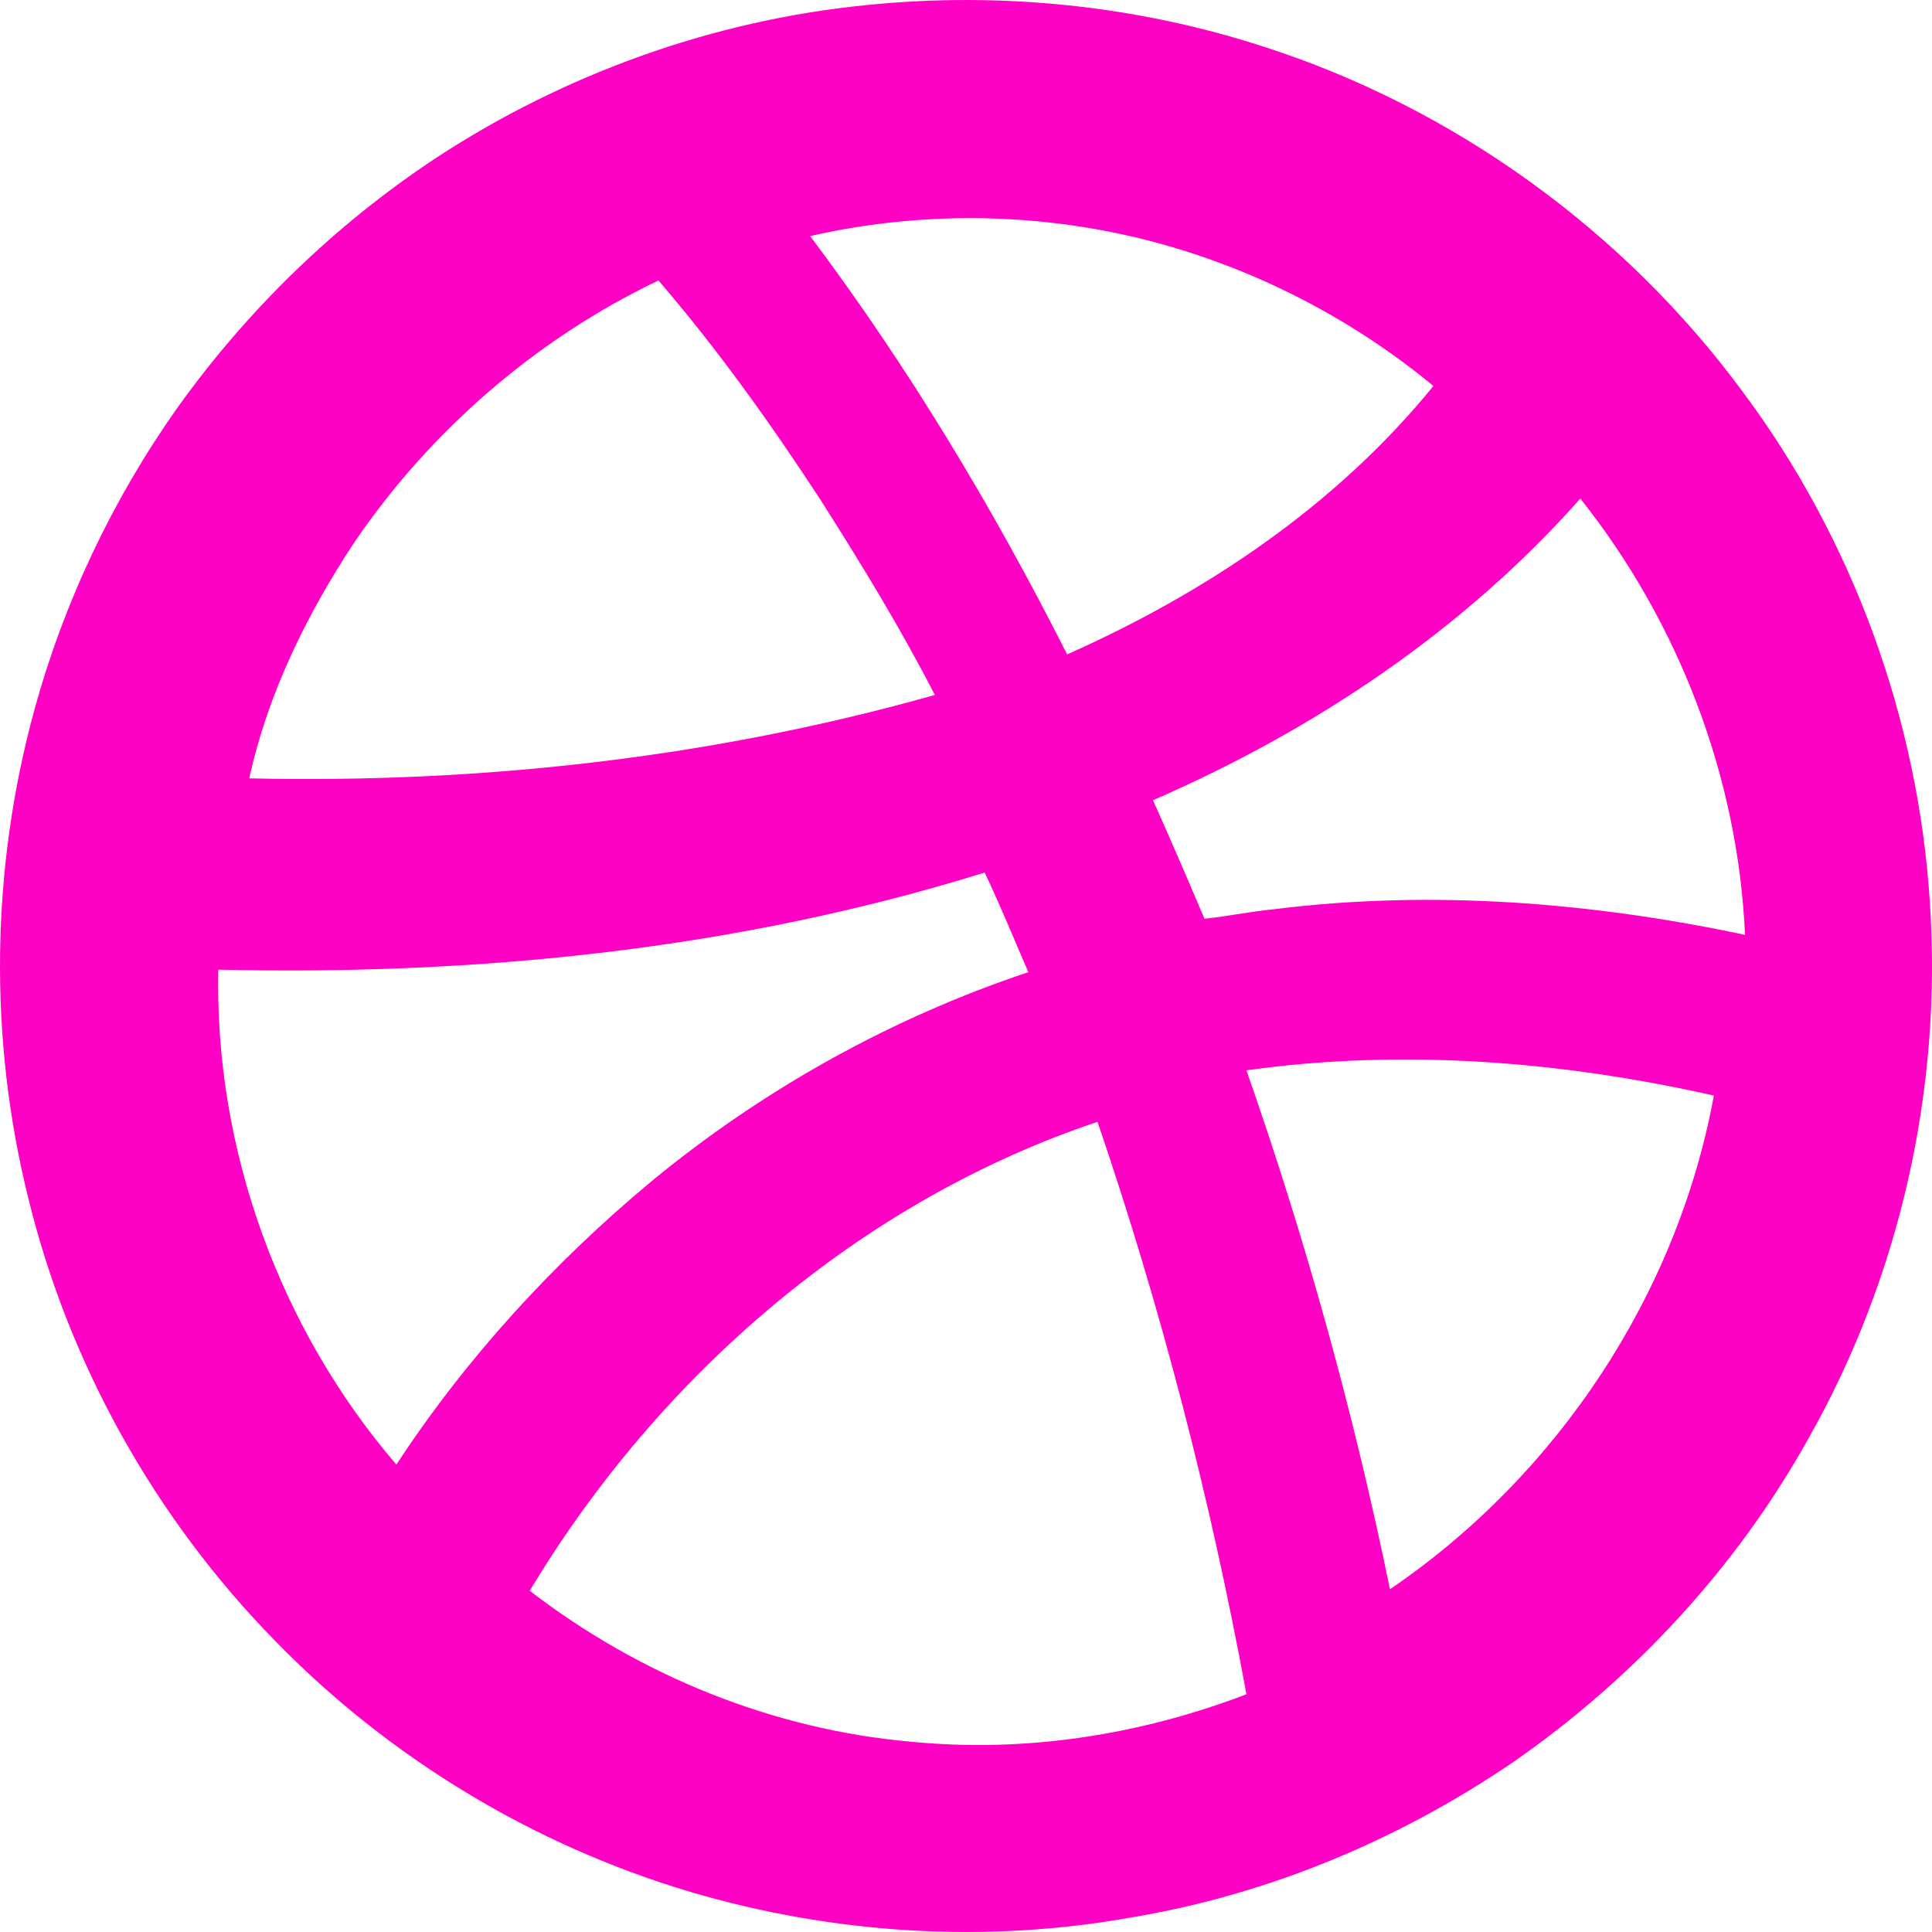 <?xml version="1.0" encoding="UTF-8" standalone="no"?>
<svg width="32px" height="32px" viewBox="0 0 32 32" version="1.1" xmlns="http://www.w3.org/2000/svg" xmlns:xlink="http://www.w3.org/1999/xlink" xmlns:sketch="http://www.bohemiancoding.com/sketch/ns">
    <!-- Generator: Sketch 3.3.2 (12043) - http://www.bohemiancoding.com/sketch -->
    <title>Untitled 7</title>
    <desc>Created with Sketch.</desc>
    <defs></defs>
    <g id="Page-1" stroke="none" stroke-width="1" fill="none" fill-rule="evenodd" sketch:type="MSPage">
        <path d="M14.373,0.082 C16.577,-0.14 18.828,0.089 20.937,0.775 C24.086,1.788 26.893,3.819 28.857,6.478 C30.685,8.924 31.773,11.909 31.965,14.956 C32.171,18.027 31.468,21.157 29.948,23.836 C28.763,25.961 27.069,27.791 25.073,29.179 C23.186,30.468 21.029,31.372 18.772,31.753 C16.339,32.194 13.803,32.037 11.433,31.335 C8.836,30.564 6.442,29.116 4.552,27.173 C2.569,25.148 1.134,22.586 0.465,19.83 C-0.189,17.192 -0.151,14.389 0.567,11.768 C1.056,9.977 1.864,8.274 2.935,6.758 C4.095,5.135 5.55,3.721 7.214,2.621 C9.352,1.218 11.827,0.33 14.373,0.082 L14.373,0.082 Z M13.419,3.91 C15.045,6.077 16.45,8.412 17.675,10.839 C19.97,9.818 22.129,8.376 23.742,6.393 C22.467,5.34 20.983,4.554 19.409,4.091 C17.469,3.521 15.389,3.461 13.419,3.91 L13.419,3.91 Z M5.859,8.998 C5.074,10.19 4.432,11.498 4.129,12.892 C7.955,12.979 11.803,12.55 15.484,11.511 C14.914,10.402 14.262,9.335 13.592,8.282 C12.769,7.021 11.891,5.791 10.906,4.645 C8.868,5.62 7.114,7.147 5.859,8.998 L5.859,8.998 Z M19.097,13.254 C19.389,13.905 19.671,14.561 19.95,15.218 C20.339,15.175 20.725,15.096 21.115,15.058 C23.712,14.735 26.352,14.943 28.903,15.484 C28.786,12.869 27.809,10.313 26.175,8.258 C24.244,10.438 21.768,12.094 19.097,13.254 L19.097,13.254 Z M3.616,16.06 C3.55,19.031 4.63,22.005 6.565,24.258 C7.727,22.486 9.175,20.907 10.805,19.554 C12.647,18.038 14.768,16.858 17.032,16.102 C16.794,15.551 16.567,14.994 16.309,14.452 C12.214,15.728 7.892,16.16 3.616,16.06 L3.616,16.06 Z M20.645,17.728 C21.628,20.537 22.425,23.409 23.022,26.323 C25.801,24.434 27.783,21.433 28.387,18.146 C25.856,17.576 23.224,17.365 20.645,17.728 L20.645,17.728 Z M8.774,26.348 C10.605,27.757 12.813,28.649 15.089,28.848 C16.968,29.035 18.878,28.739 20.645,28.062 C20.053,24.844 19.233,21.67 18.178,18.581 C14.274,19.889 10.932,22.759 8.774,26.348 L8.774,26.348 Z" id="Shape" fill="#FF00C5" sketch:type="MSShapeGroup"></path>
    </g>
</svg>